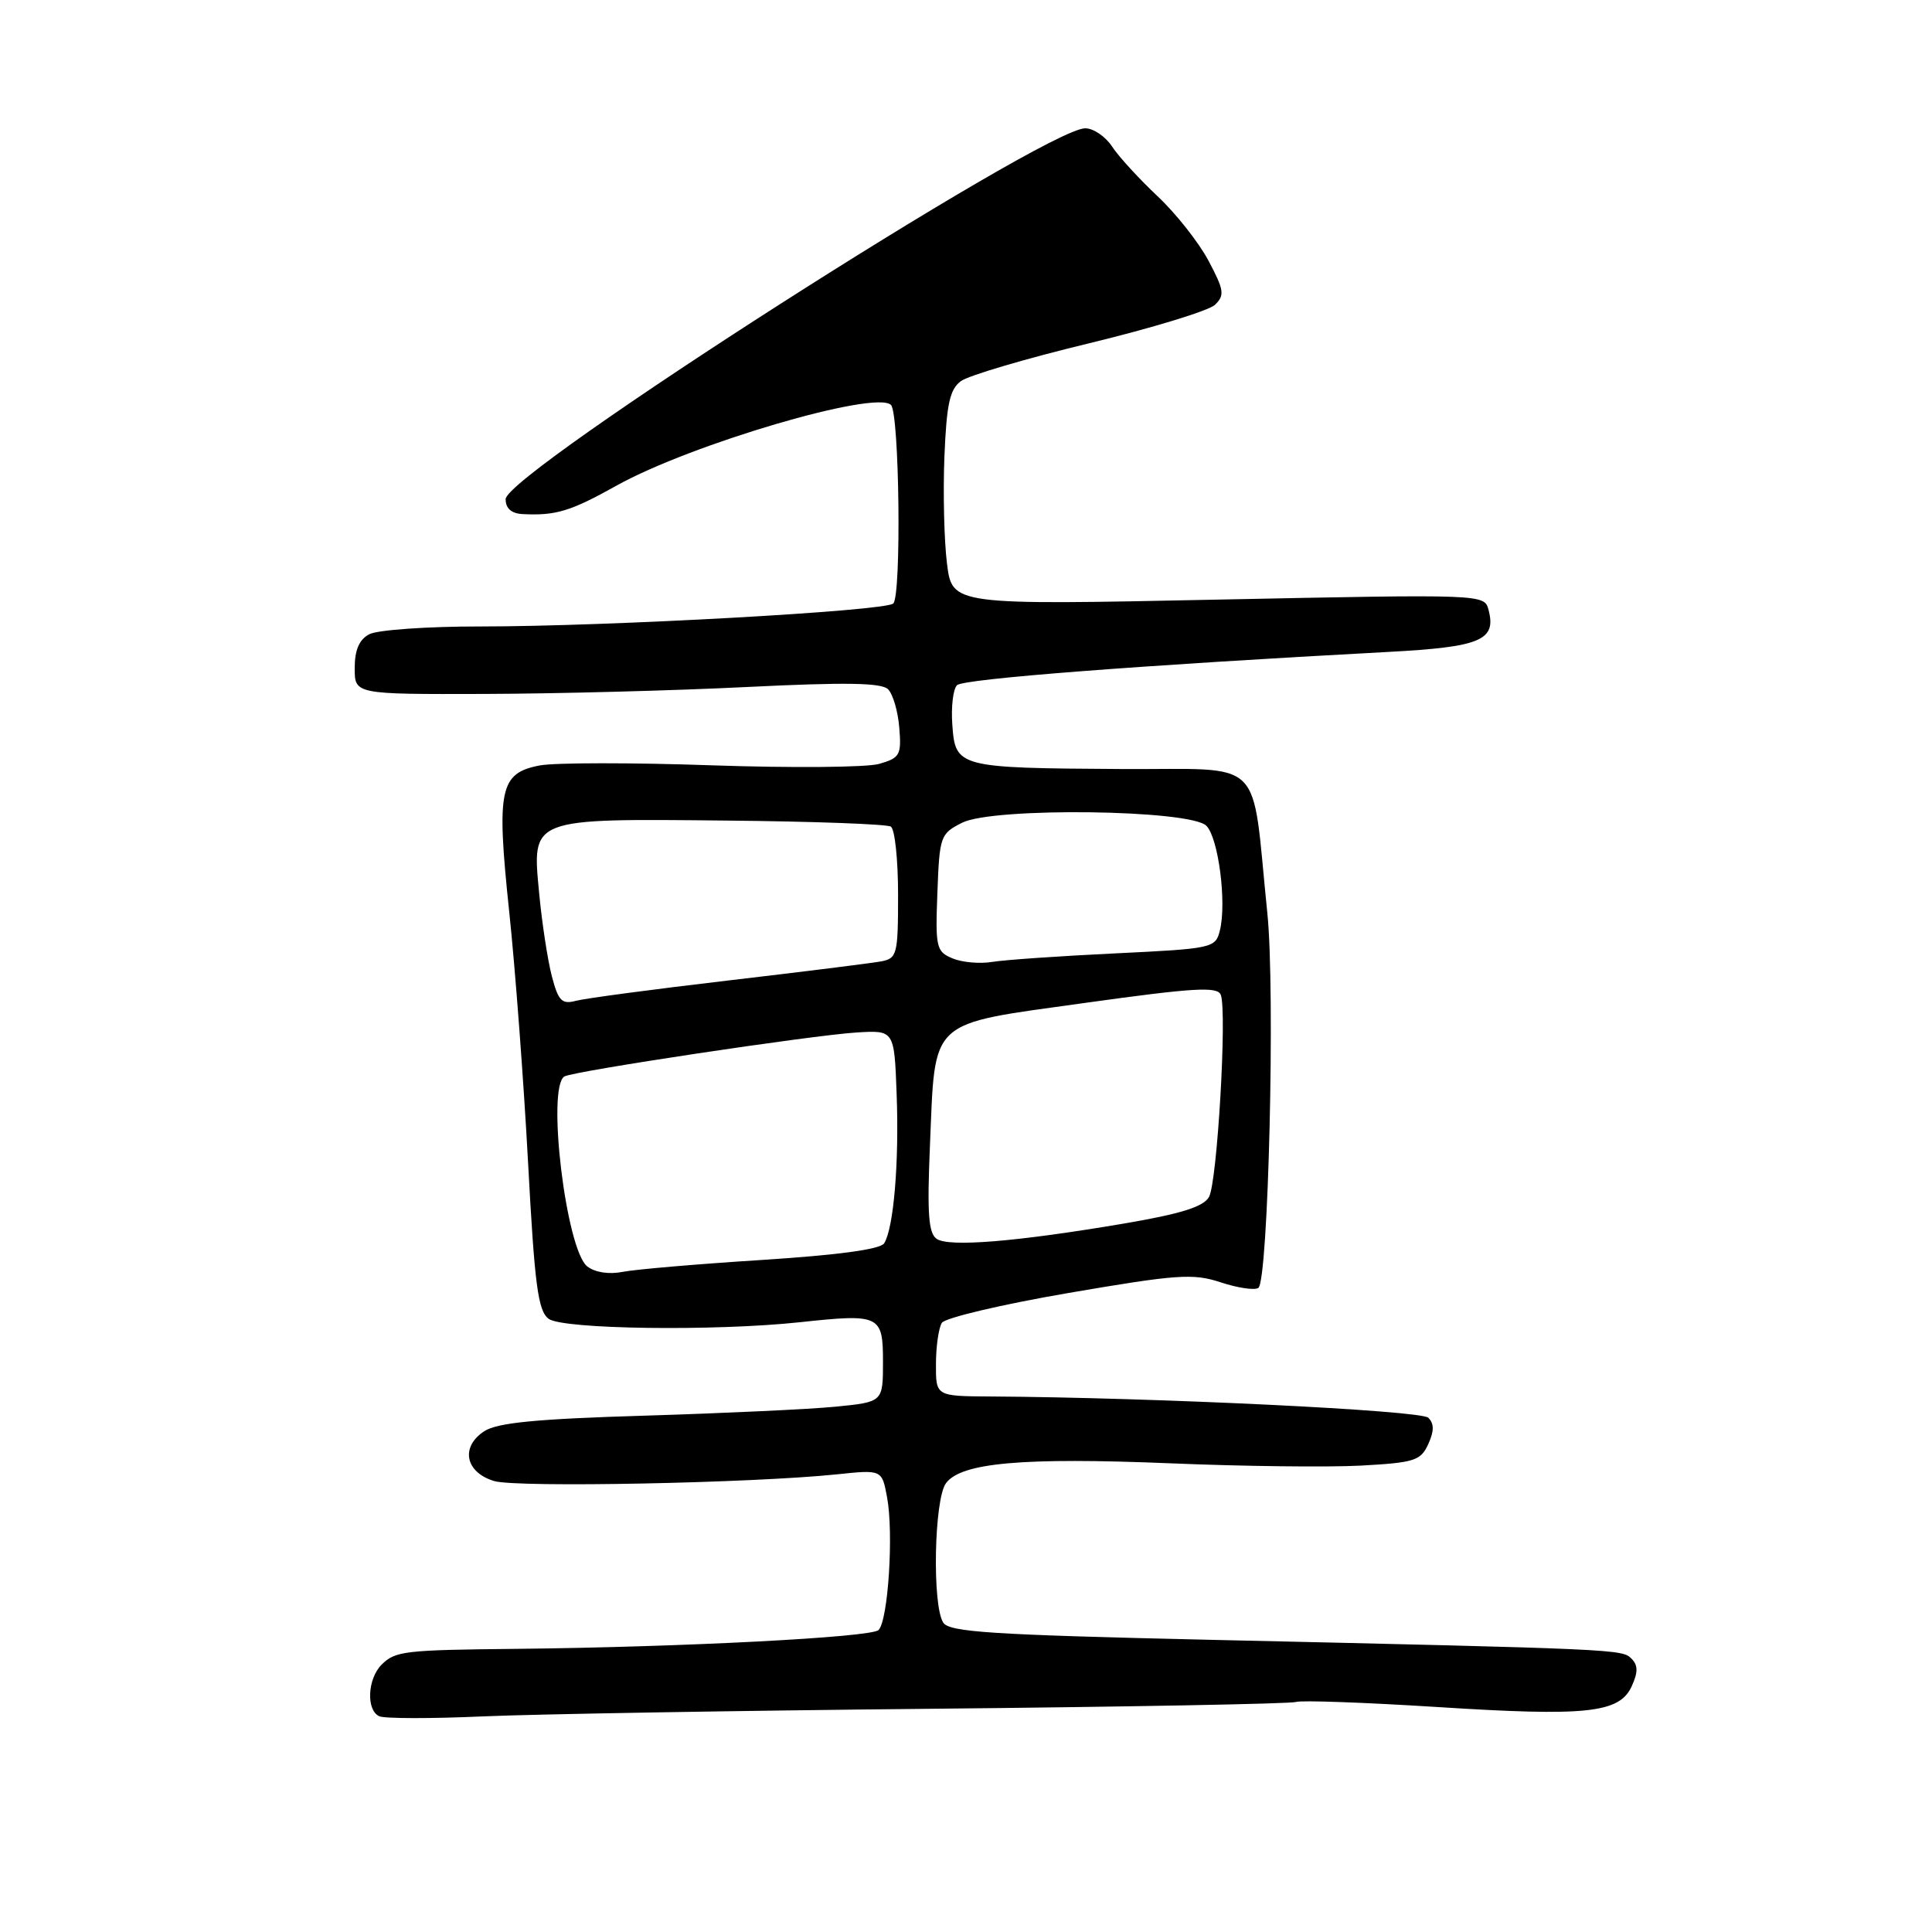 <?xml version="1.0" encoding="UTF-8" standalone="no"?>
<!DOCTYPE svg PUBLIC "-//W3C//DTD SVG 1.1//EN" "http://www.w3.org/Graphics/SVG/1.1/DTD/svg11.dtd" >
<svg xmlns="http://www.w3.org/2000/svg" xmlns:xlink="http://www.w3.org/1999/xlink" version="1.1" viewBox="0 0 256 256">
 <g >
 <path fill="currentColor"
d=" M 123.50 226.42 C 149.35 226.17 171.05 225.76 171.73 225.52 C 172.40 225.28 180.76 225.58 190.30 226.18 C 210.30 227.46 214.59 227.00 216.22 223.42 C 217.06 221.57 217.05 220.65 216.18 219.78 C 214.93 218.53 214.63 218.51 160.21 217.28 C 131.41 216.62 125.77 216.26 124.98 215.00 C 123.50 212.67 123.78 198.68 125.34 196.54 C 127.34 193.81 135.46 193.09 155.18 193.90 C 164.71 194.30 176.02 194.43 180.32 194.20 C 187.42 193.81 188.25 193.55 189.25 191.36 C 190.04 189.62 190.04 188.64 189.26 187.86 C 188.28 186.88 153.12 185.18 131.25 185.04 C 124.00 185.00 124.00 185.00 124.02 180.75 C 124.02 178.41 124.38 175.95 124.80 175.28 C 125.23 174.62 132.80 172.83 141.62 171.32 C 155.97 168.86 158.09 168.71 161.73 169.91 C 163.96 170.65 166.21 170.99 166.73 170.66 C 168.06 169.84 168.99 131.31 167.93 121.00 C 165.76 99.86 167.94 102.01 148.62 101.90 C 126.95 101.77 126.59 101.68 126.19 96.07 C 126.01 93.68 126.29 91.31 126.81 90.79 C 127.65 89.95 151.19 88.14 184.00 86.38 C 196.20 85.73 198.30 84.84 197.24 80.82 C 196.70 78.73 196.66 78.73 161.43 79.45 C 126.17 80.18 126.17 80.18 125.48 74.67 C 125.10 71.63 124.95 65.26 125.14 60.50 C 125.43 53.50 125.85 51.58 127.34 50.49 C 128.36 49.75 136.01 47.49 144.34 45.48 C 152.68 43.46 160.17 41.17 160.99 40.39 C 162.30 39.12 162.20 38.44 160.13 34.54 C 158.84 32.12 155.80 28.26 153.36 25.98 C 150.93 23.69 148.22 20.74 147.35 19.41 C 146.48 18.09 144.89 17.00 143.80 17.00 C 138.43 17.00 67.00 62.70 67.00 66.14 C 67.00 67.37 67.76 68.04 69.25 68.12 C 73.65 68.34 75.58 67.76 81.67 64.36 C 91.54 58.85 116.05 51.65 118.06 53.66 C 119.18 54.78 119.46 78.96 118.36 79.97 C 117.26 80.97 80.49 83.01 63.68 83.01 C 56.64 83.00 50.00 83.47 48.93 84.04 C 47.59 84.75 47.00 86.13 47.00 88.54 C 47.00 92.00 47.00 92.00 64.25 91.95 C 73.74 91.92 89.38 91.51 99.00 91.03 C 112.02 90.39 116.80 90.46 117.67 91.33 C 118.32 91.97 118.99 94.27 119.16 96.43 C 119.46 100.05 119.24 100.43 116.49 101.22 C 114.85 101.69 104.88 101.77 94.35 101.41 C 83.81 101.04 73.55 101.05 71.55 101.42 C 66.21 102.43 65.76 104.55 67.47 120.78 C 68.27 128.32 69.39 143.28 69.97 154.00 C 70.84 170.32 71.29 173.70 72.70 174.75 C 74.57 176.14 94.75 176.41 106.00 175.20 C 116.61 174.06 117.00 174.25 117.00 180.45 C 117.00 185.77 117.00 185.77 110.75 186.39 C 107.31 186.73 95.95 187.26 85.50 187.58 C 71.12 188.01 65.94 188.51 64.19 189.63 C 60.97 191.71 61.64 195.11 65.50 196.25 C 68.52 197.14 99.69 196.52 110.87 195.36 C 116.86 194.73 116.86 194.73 117.54 198.39 C 118.43 203.13 117.69 214.71 116.41 215.99 C 115.45 216.95 90.52 218.25 68.50 218.48 C 53.55 218.63 52.38 218.77 50.57 220.57 C 48.69 222.45 48.50 226.60 50.25 227.41 C 50.94 227.73 57.12 227.74 64.00 227.43 C 70.88 227.13 97.65 226.67 123.50 226.42 Z  M 77.82 167.81 C 75.01 165.63 72.41 144.10 74.78 142.64 C 75.90 141.94 107.56 137.18 113.50 136.81 C 118.50 136.50 118.50 136.50 118.81 145.00 C 119.15 153.99 118.42 162.71 117.16 164.74 C 116.67 165.54 111.08 166.30 100.95 166.95 C 92.45 167.49 84.15 168.20 82.50 168.53 C 80.69 168.89 78.83 168.60 77.82 167.81 Z  M 124.12 164.16 C 123.03 163.42 122.84 160.81 123.22 151.86 C 123.95 134.77 122.82 135.82 143.70 132.90 C 158.21 130.88 161.33 130.69 161.76 131.82 C 162.61 134.03 161.29 156.66 160.20 158.60 C 159.47 159.91 156.49 160.84 148.85 162.14 C 134.66 164.54 125.76 165.27 124.12 164.16 Z  M 73.12 129.35 C 72.57 127.23 71.81 122.28 71.44 118.35 C 70.49 108.33 70.13 108.47 96.29 108.73 C 107.73 108.84 117.52 109.20 118.04 109.53 C 118.57 109.85 119.00 113.91 119.00 118.54 C 119.00 126.48 118.87 126.99 116.75 127.39 C 115.51 127.62 106.40 128.76 96.50 129.92 C 86.60 131.08 77.52 132.29 76.32 132.61 C 74.45 133.11 73.98 132.64 73.12 129.35 Z  M 126.21 126.99 C 124.06 126.09 123.93 125.55 124.21 118.28 C 124.49 110.78 124.60 110.47 127.50 109.01 C 131.62 106.94 157.70 107.27 159.85 109.42 C 161.45 111.03 162.56 119.62 161.64 123.29 C 161.06 125.63 160.71 125.70 147.73 126.33 C 140.42 126.68 133.09 127.19 131.46 127.46 C 129.83 127.73 127.47 127.52 126.21 126.99 Z "/>
</g>
</svg>